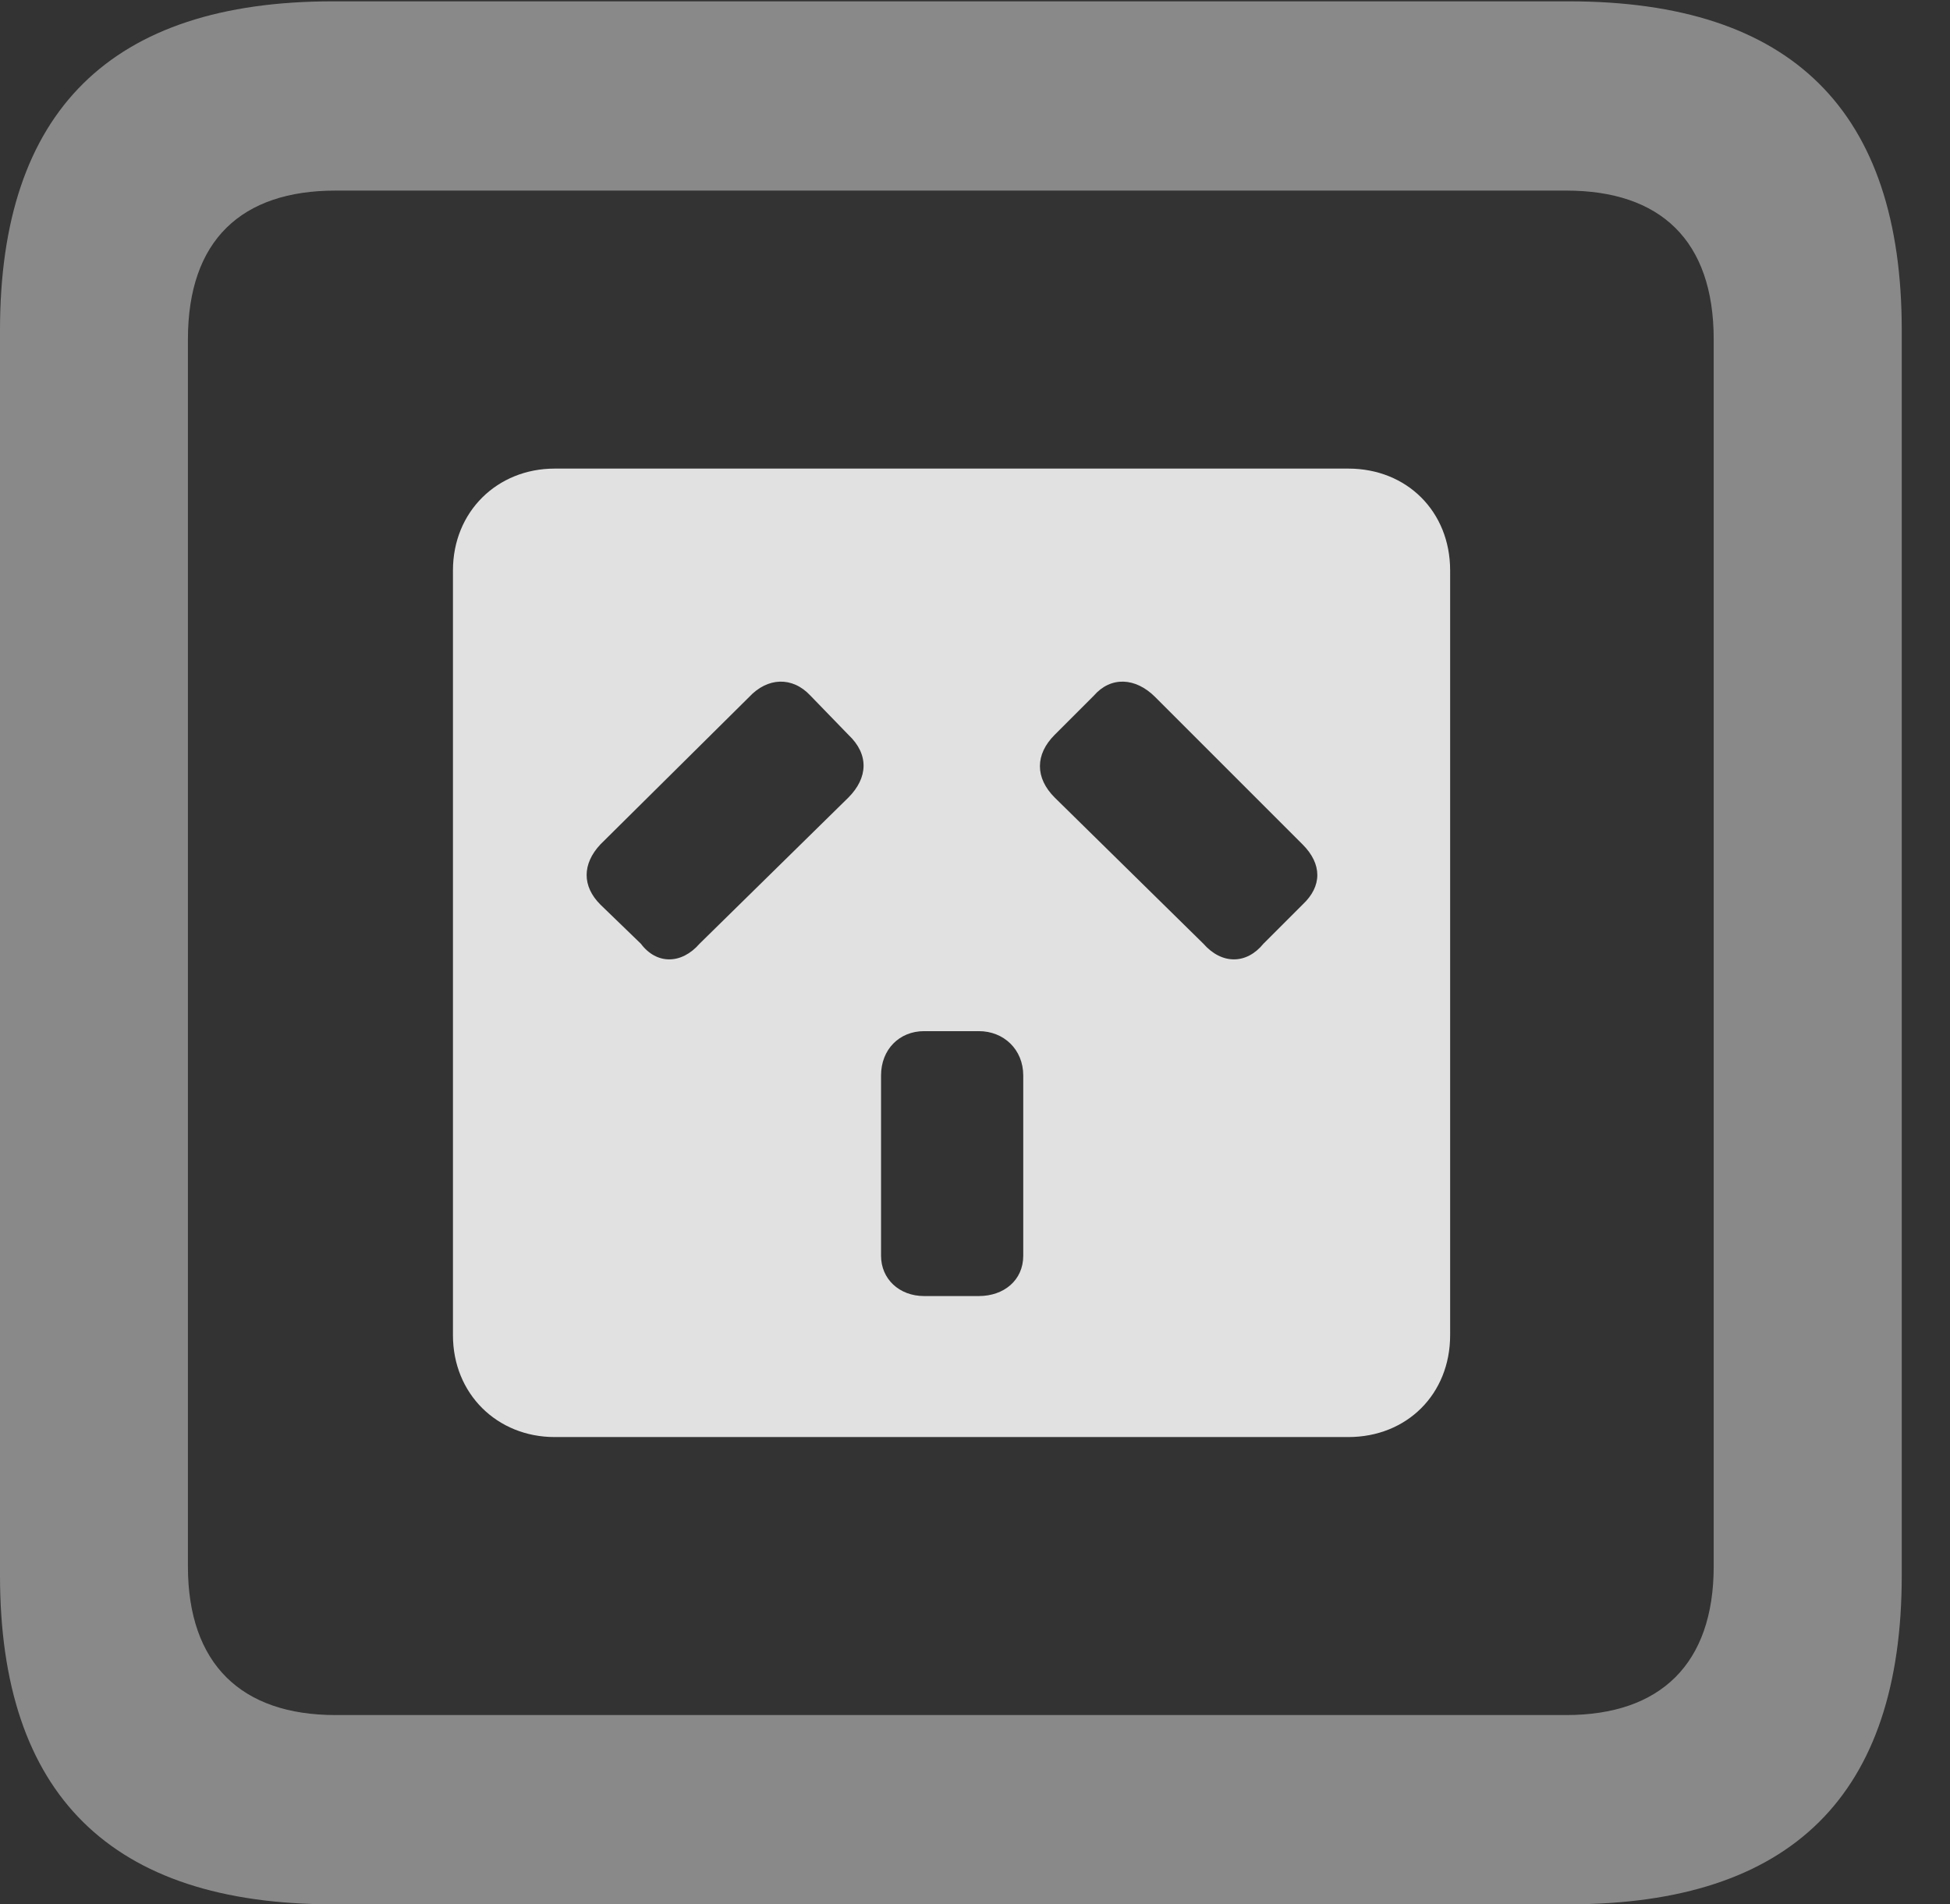 <?xml version="1.0" encoding="UTF-8"?>
<!--Generator: Apple Native CoreSVG 341-->
<!DOCTYPE svg
PUBLIC "-//W3C//DTD SVG 1.1//EN"
       "http://www.w3.org/Graphics/SVG/1.1/DTD/svg11.dtd">
<svg version="1.1" xmlns="http://www.w3.org/2000/svg" xmlns:xlink="http://www.w3.org/1999/xlink" viewBox="0 0 14.59 14.248">
 <rect x="0" y="0" width="14.59" height="14.248" fill="#333333" stroke="none"/>
 <g>
  <rect height="14.248" opacity="0" width="14.59" x="0" y="0"/>
  <path d="M2.49 14.248L11.738 14.248C13.408 14.248 14.229 13.428 14.229 11.787L14.229 2.471C14.229 0.83 13.408 0.01 11.738 0.01L2.49 0.01C0.83 0.01 0 0.83 0 2.471L0 11.787C0 13.428 0.83 14.248 2.49 14.248ZM2.51 12.832C1.807 12.832 1.406 12.451 1.406 11.719L1.406 2.539C1.406 1.797 1.807 1.426 2.51 1.426L11.719 1.426C12.422 1.426 12.822 1.797 12.822 2.539L12.822 11.719C12.822 12.451 12.422 12.832 11.719 12.832Z" fill="white" fill-opacity="0.425"/>
  <path d="M4.15 10.752L10.088 10.752C10.527 10.752 10.85 10.43 10.85 9.99L10.85 4.268C10.85 3.828 10.527 3.506 10.088 3.506L4.15 3.506C3.721 3.506 3.389 3.828 3.389 4.268L3.389 9.99C3.389 10.43 3.721 10.752 4.15 10.752ZM4.492 6.768C4.355 6.631 4.355 6.465 4.492 6.318L5.605 5.215C5.742 5.068 5.928 5.059 6.064 5.205L6.348 5.498C6.504 5.645 6.494 5.82 6.348 5.967L5.234 7.061C5.098 7.217 4.912 7.217 4.795 7.061ZM9.453 7.061C9.326 7.217 9.141 7.217 9.004 7.061L7.891 5.967C7.744 5.82 7.744 5.645 7.891 5.498L8.184 5.205C8.311 5.059 8.496 5.068 8.643 5.215L9.746 6.318C9.893 6.465 9.893 6.631 9.746 6.768ZM6.914 9.697C6.729 9.697 6.592 9.57 6.592 9.395L6.592 8.047C6.592 7.852 6.729 7.715 6.914 7.715L7.324 7.715C7.51 7.715 7.656 7.852 7.656 8.047L7.656 9.395C7.656 9.58 7.51 9.697 7.324 9.697Z" fill="white" fill-opacity="0.85"/>
 </g>
</svg>

